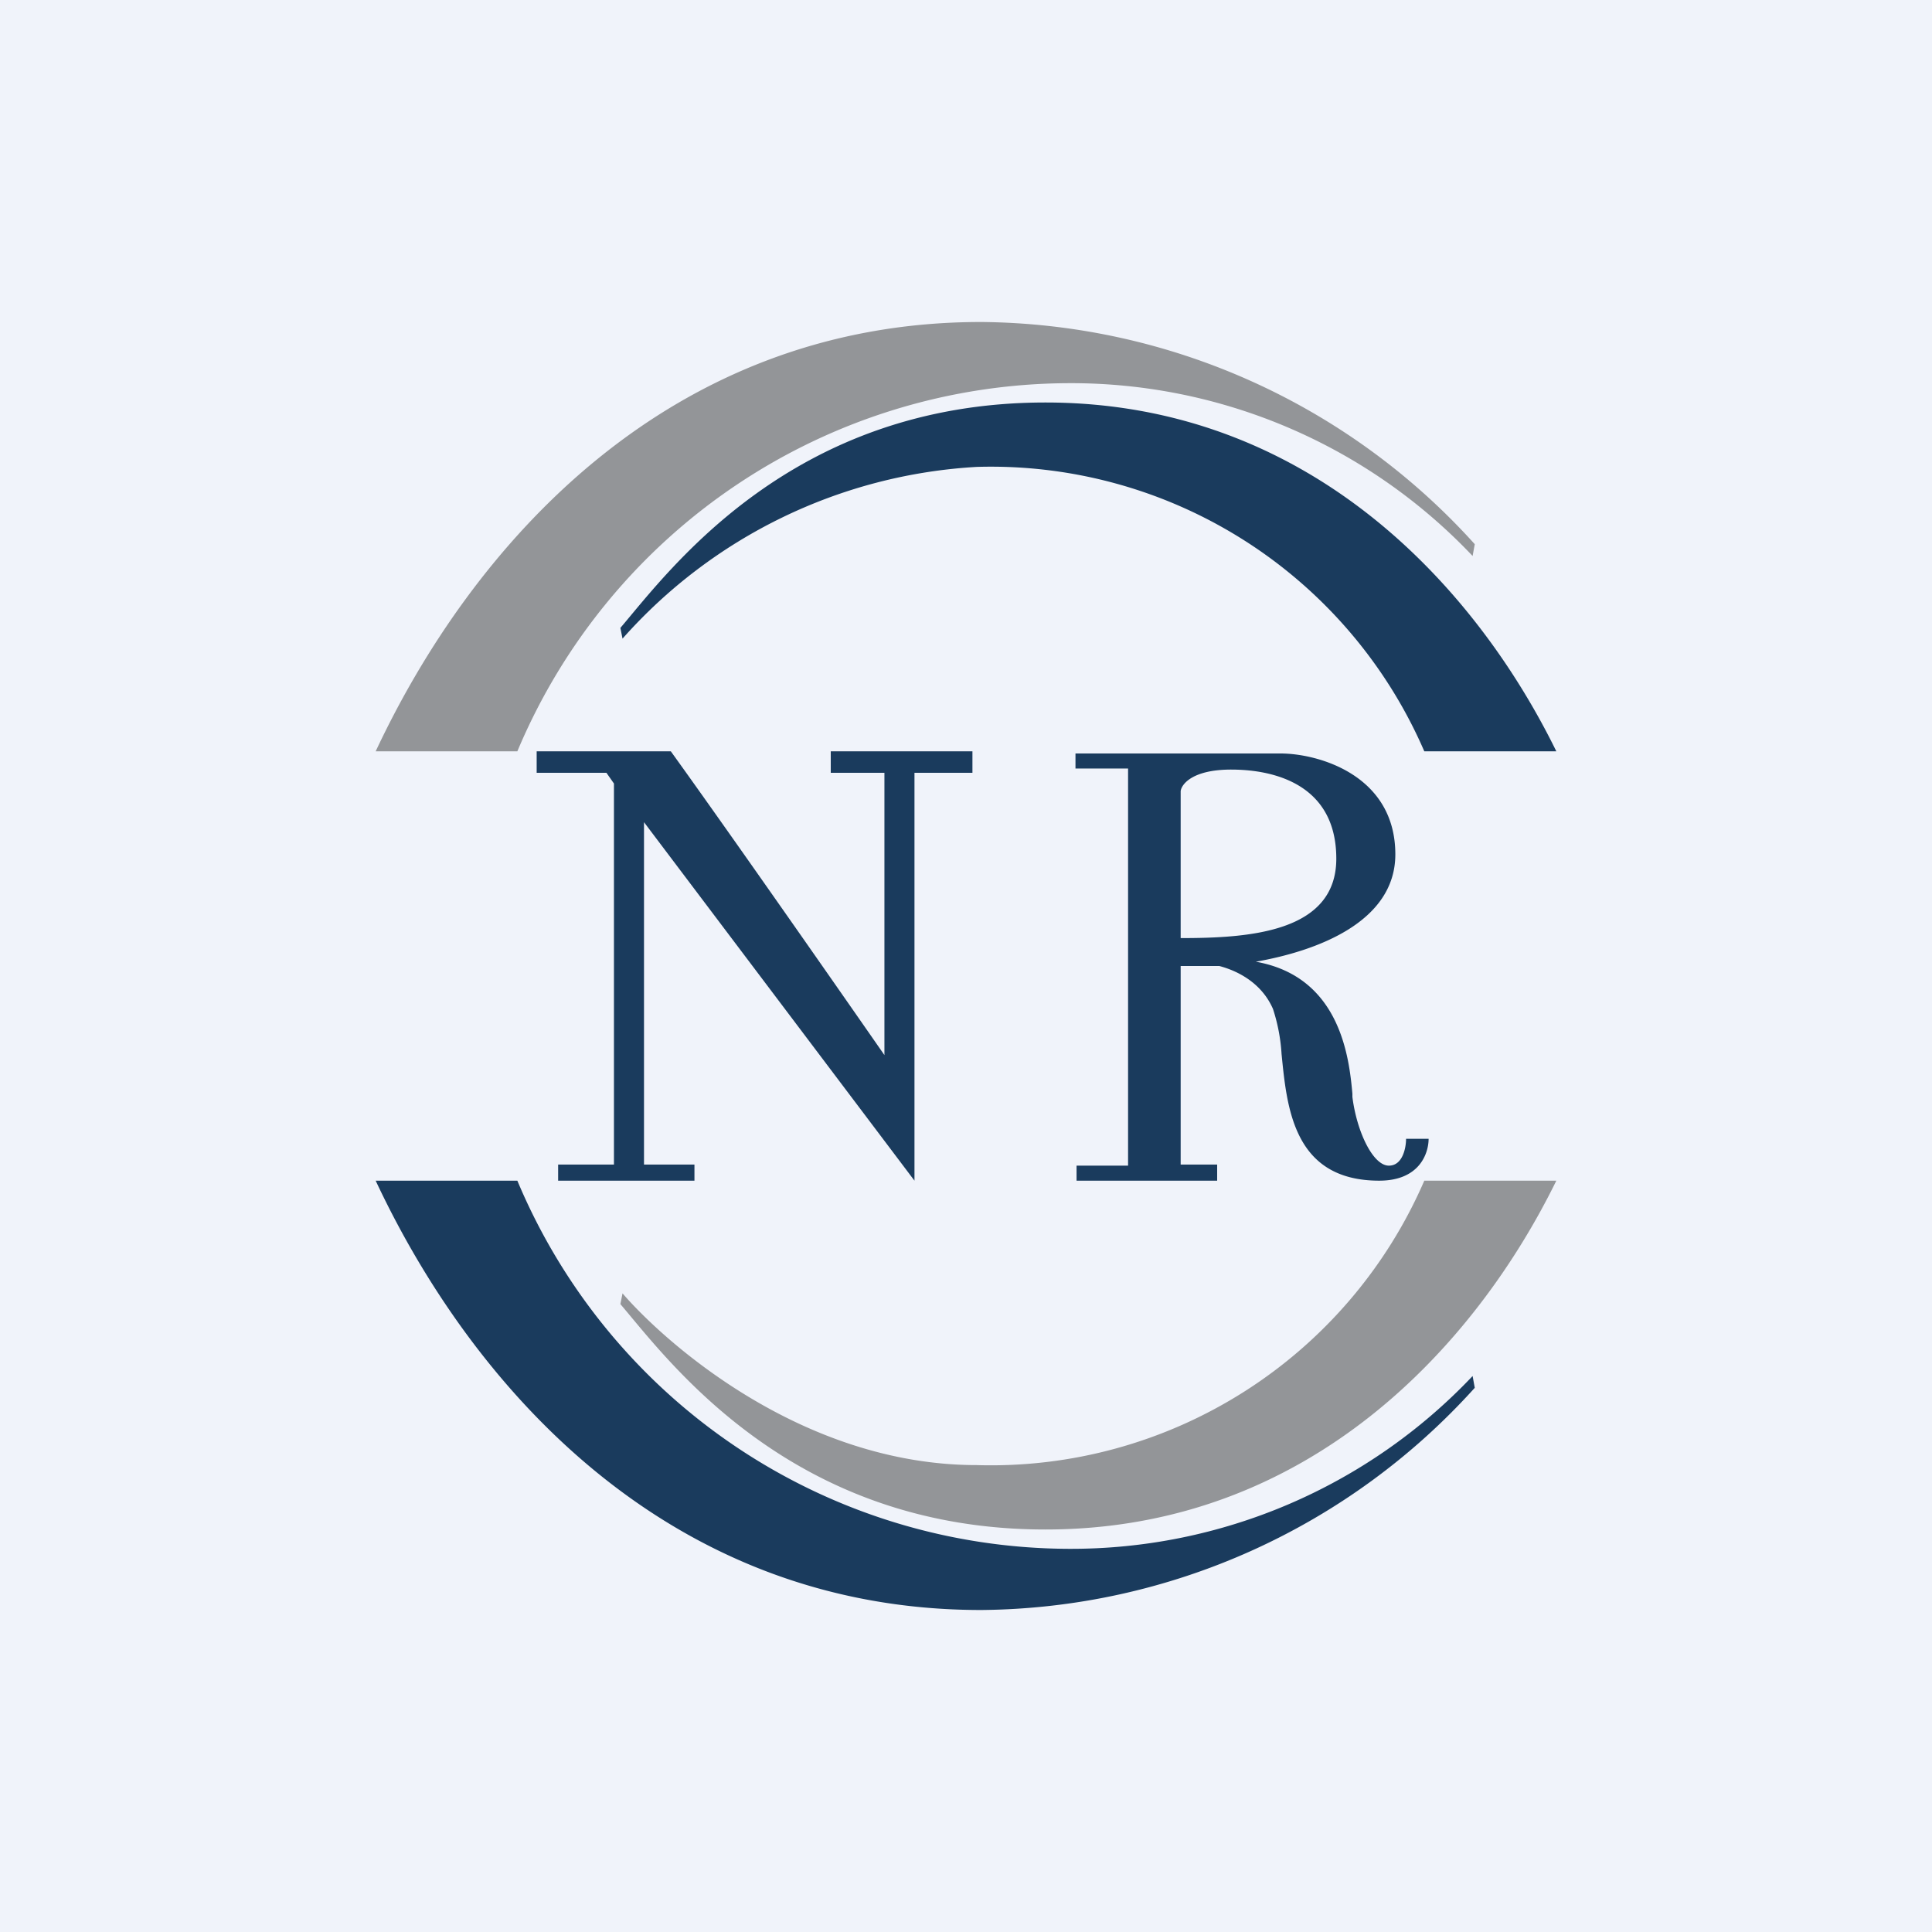<!-- by TradingView --><svg width="18" height="18" viewBox="0 0 18 18" xmlns="http://www.w3.org/2000/svg"><path fill="#F0F3FA" d="M0 0h18v18H0z"/><path d="M4.82 7H3.5c.9-1.92 2.72-4 5.64-4a6.26 6.26 0 0 1 4.6 2.07l-.02.11a5.15 5.15 0 0 0-3.77-1.61A5.59 5.59 0 0 0 4.82 7Z" fill="#939598"/><path d="M13.27 7h1.23c-.75-1.53-2.3-3.25-4.76-3.25-2.36 0-3.5 1.56-3.96 2.1l.02.1a4.77 4.77 0 0 1 3.3-1.6A4.4 4.4 0 0 1 13.27 7ZM4.82 11H3.5c.9 1.92 2.72 4 5.64 4a6.26 6.26 0 0 0 4.6-2.07l-.02-.11a5.15 5.15 0 0 1-3.77 1.61A5.59 5.59 0 0 1 4.82 11Z" fill="#1A3B5D"/><path d="M13.27 11h1.23c-.75 1.53-2.3 3.25-4.76 3.25-2.36 0-3.5-1.56-3.96-2.1l.02-.1c.37.43 1.65 1.6 3.3 1.6A4.4 4.4 0 0 0 13.27 11Z" fill="#939598"/><path fill-rule="evenodd" d="M5 7v.2h.65l.07.1v3.55H5.2V11h1.27v-.15H6V7.66L8.52 11V7.2h.54V7H7.74v.2h.5v2.63S6.92 7.93 6.25 7H5Zm5.02.16v-.14h1.91c.35 0 1.07.2 1.07.94 0 .63-.73.9-1.3 1 .79.14.87.9.9 1.23v.03c.04.32.19.64.34.64.13 0 .16-.17.16-.25h.21c0 .13-.08.39-.46.39-.8 0-.86-.68-.91-1.18a1.67 1.67 0 0 0-.08-.42c-.1-.23-.31-.35-.5-.4L11.1 9H11v1.85h.34V11h-1.31v-.14h.48v-3.7h-.48ZM11 8.74V7.37c.01-.07.12-.2.47-.2.42 0 .98.15.98.83 0 .69-.82.74-1.45.74Z" fill="#1A3B5D"/></svg>